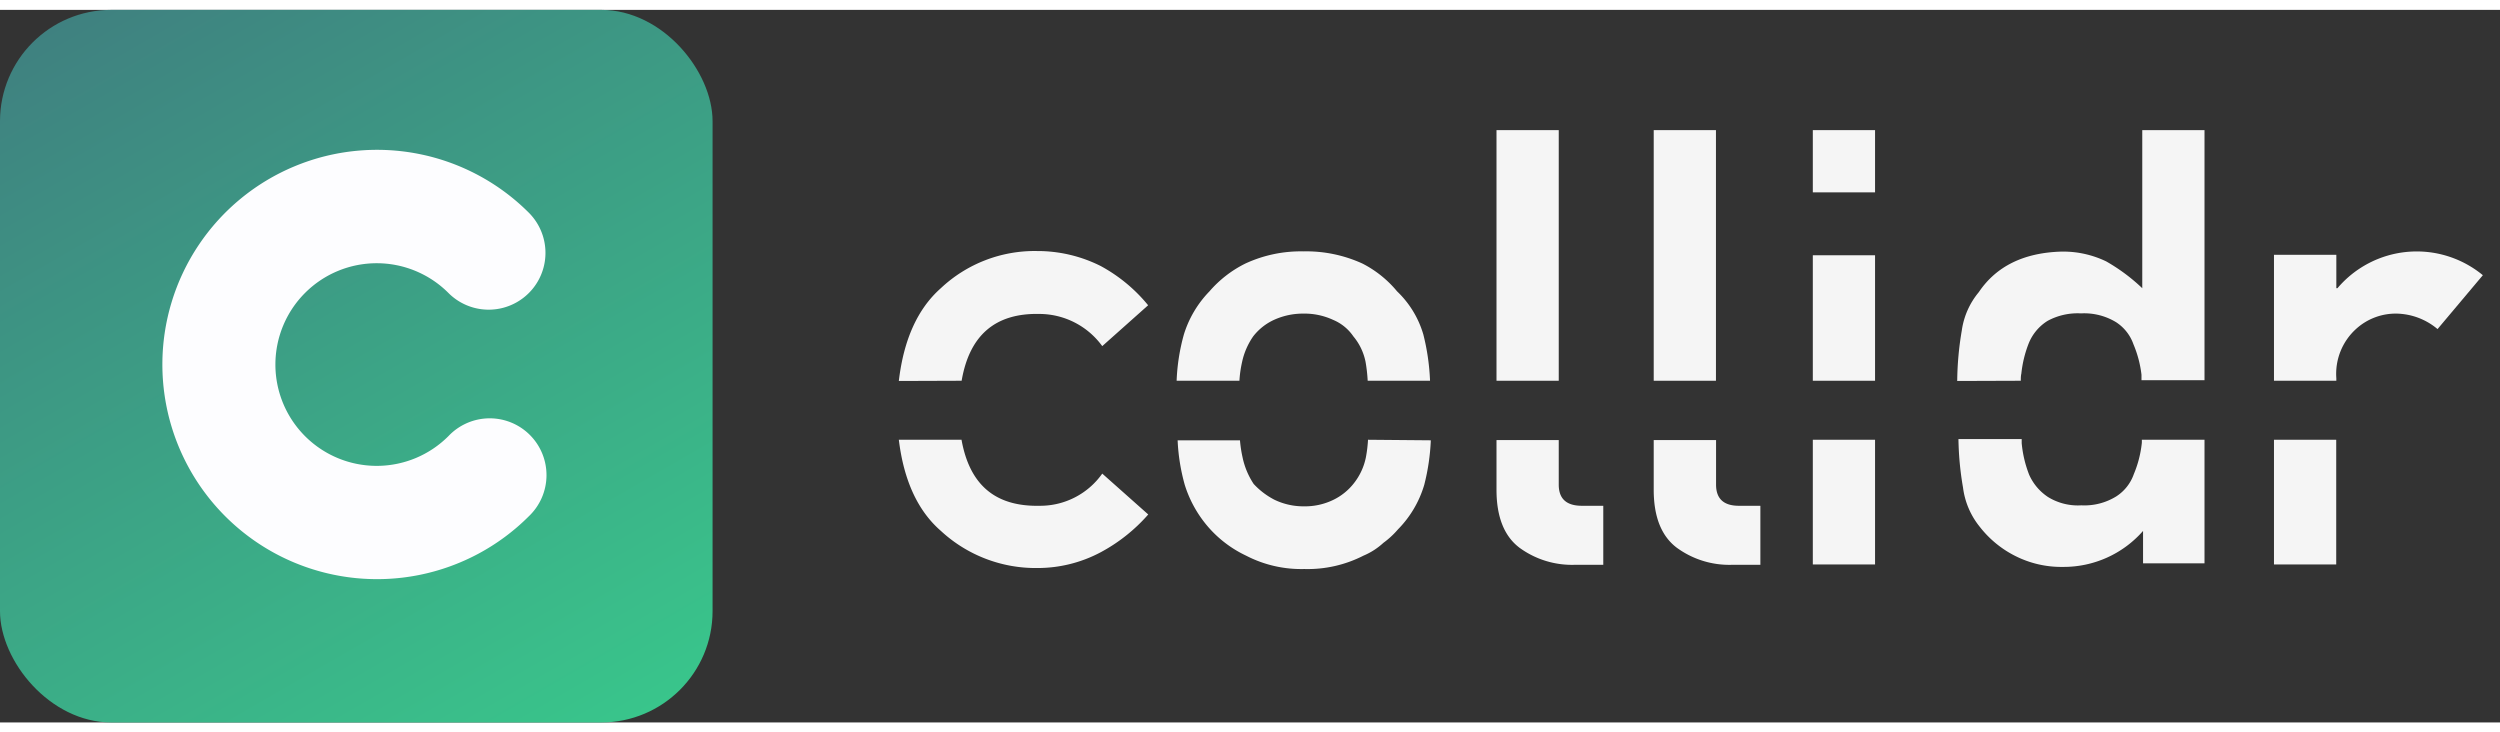 <svg id="Layer_1" data-name="Layer 1" xmlns="http://www.w3.org/2000/svg" xmlns:xlink="http://www.w3.org/1999/xlink" width="99px" height="29px" viewBox="0 0 224.54 64">
  <rect x="0" y="0" width="224.54" height="64" fill="#333333" stroke="none"/>
  <defs>
    <linearGradient id="linear-gradient" x1="11.97" y1="-2.69" x2="52.03" y2="66.69" gradientUnits="userSpaceOnUse">
      <stop offset="0" stop-color="#3f8180"/>
      <stop offset="1" stop-color="#39c58b"/>
    </linearGradient>
  </defs>
  <g>
    <g>
      <path d="M86.37,33.31c.7-4.07,3-6.09,7-6A7,7,0,0,1,99,30.2l4.12-3.67A14.24,14.24,0,0,0,98.85,23a12.64,12.64,0,0,0-5.7-1.34A12.3,12.3,0,0,0,84.5,25c-2.09,1.85-3.34,4.64-3.77,8.33Z" style="fill: #f5f5f5"/>
      <path d="M93.36,44.54c-4,.08-6.28-1.91-7-5.93H80.73c.44,3.63,1.69,6.37,3.77,8.18a12.53,12.53,0,0,0,8.65,3.34,12.05,12.05,0,0,0,5.7-1.41,15.2,15.2,0,0,0,4.28-3.4L99,41.65A6.82,6.82,0,0,1,93.36,44.54Z" style="fill: #f5f5f5"/>
    </g>
    <g>
      <rect x="148.53" y="10.8" width="5.59" height="22.51" style="fill: #f5f5f5"/>
      <path d="M154.13,42.64v-4h-5.6v4.46q0,3.66,2.09,5.22a8,8,0,0,0,5,1.52h2.49V44.54h-1.93C154.82,44.54,154.13,43.91,154.13,42.64Z" style="fill: #f5f5f5"/>
    </g>
    <g>
      <path d="M209.84,33.31v-.22a5.44,5.44,0,0,1,1.76-4.42,5.29,5.29,0,0,1,3.67-1.39,5.88,5.88,0,0,1,3.66,1.39L223,23.83A9.33,9.33,0,0,0,209.94,25h-.1V22h-5.6V33.31Z" style="fill: #f5f5f5"/>
      <rect x="204.24" y="38.61" width="5.59" height="11.2" style="fill: #f5f5f5"/>
    </g>
    <g>
      <path d="M181.5,33.31c0-.21,0-.43.05-.65a10.3,10.3,0,0,1,.67-2.73,4.24,4.24,0,0,1,1.69-2,5.66,5.66,0,0,1,3-.67,5.51,5.51,0,0,1,3.13.78,3.89,3.89,0,0,1,1.58,2,10,10,0,0,1,.72,2.73c0,.16,0,.33,0,.49H198V10.8h-5.59V25a16.59,16.59,0,0,0-3.24-2.41,8.91,8.91,0,0,0-4-.88q-5.08.14-7.44,3.64a6.87,6.87,0,0,0-1.53,3.45,28.2,28.2,0,0,0-.41,4.53Z" style="fill: #f5f5f5"/>
      <path d="M192.37,38.61a2.81,2.81,0,0,1,0,.29,9.91,9.91,0,0,1-.72,2.8,3.91,3.91,0,0,1-1.58,2,5.43,5.43,0,0,1-3.13.8,5.12,5.12,0,0,1-3-.75,4.67,4.67,0,0,1-1.69-2,10.39,10.39,0,0,1-.67-2.83c0-.12,0-.25,0-.37h-5.68a27.69,27.69,0,0,0,.41,4.35,7,7,0,0,0,1.53,3.56,9.34,9.34,0,0,0,3.13,2.57,9.15,9.15,0,0,0,4.31,1,9.48,9.48,0,0,0,7.2-3.23v2.91H198V38.61Z" style="fill: #f5f5f5"/>
    </g>
    <g>
      <rect x="162.82" y="10.8" width="5.59" height="5.59" style="fill: #f5f5f5"/>
      <rect x="162.82" y="38.61" width="5.59" height="11.2" style="fill: #f5f5f5"/>
      <rect x="162.82" y="22.04" width="5.59" height="11.27" style="fill: #f5f5f5"/>
    </g>
    <g>
      <rect x="134.41" y="10.8" width="5.59" height="22.51" style="fill: #f5f5f5"/>
      <path d="M140,42.64v-4h-5.59v4.46q0,3.66,2.08,5.22a8,8,0,0,0,5,1.52H144V44.54h-1.92C140.69,44.54,140,43.91,140,42.64Z" style="fill: #f5f5f5"/>
    </g>
    <g>
      <path d="M111.32,33.31a10.34,10.34,0,0,1,.24-1.69,6.37,6.37,0,0,1,1-2.3,5,5,0,0,1,1.87-1.48,6.24,6.24,0,0,1,2.63-.56,6.1,6.1,0,0,1,2.67.56,4.11,4.11,0,0,1,1.82,1.48,5.13,5.13,0,0,1,1.1,2.3,14.09,14.09,0,0,1,.19,1.69h5.6a20.17,20.17,0,0,0-.6-4.15,8.73,8.73,0,0,0-2.36-3.88,9.86,9.86,0,0,0-3.1-2.49,12.13,12.13,0,0,0-5.32-1.1,11.82,11.82,0,0,0-5.22,1.1,10.28,10.28,0,0,0-3.21,2.49,9.62,9.62,0,0,0-2.3,3.88,18,18,0,0,0-.65,4.15Z" style="fill: #f5f5f5"/>
      <path d="M122.87,38.61a12.25,12.25,0,0,1-.18,1.52,5.51,5.51,0,0,1-1.1,2.4A5.22,5.22,0,0,1,119.77,44a5.83,5.83,0,0,1-2.67.59,6,6,0,0,1-2.63-.59,6.77,6.77,0,0,1-1.87-1.42,6.86,6.86,0,0,1-1-2.4,11,11,0,0,1-.23-1.52h-5.6a17.67,17.67,0,0,0,.64,4,10.59,10.59,0,0,0,2.3,4,10.37,10.37,0,0,0,3.21,2.36,10.77,10.77,0,0,0,5.22,1.2,11,11,0,0,0,5.32-1.2,6.14,6.14,0,0,0,1.79-1.15,7.73,7.73,0,0,0,1.31-1.21,9.54,9.54,0,0,0,2.36-4,19.28,19.28,0,0,0,.59-4Z" style="fill: #f5f5f5"/>
    </g>
  </g>
  <g>
    <rect width="64" height="64" rx="10" style="fill: url(#linear-gradient)"/>
    <path d="M40.28,38.28a9.1,9.1,0,1,1,0-12.85,5.1,5.1,0,1,0,7.22-7.21,19.28,19.28,0,1,0,0,27.26,5.1,5.1,0,1,0-7.22-7.2" style="fill: #fdfdff;fill-rule: evenodd"/>
  </g>
</svg>
